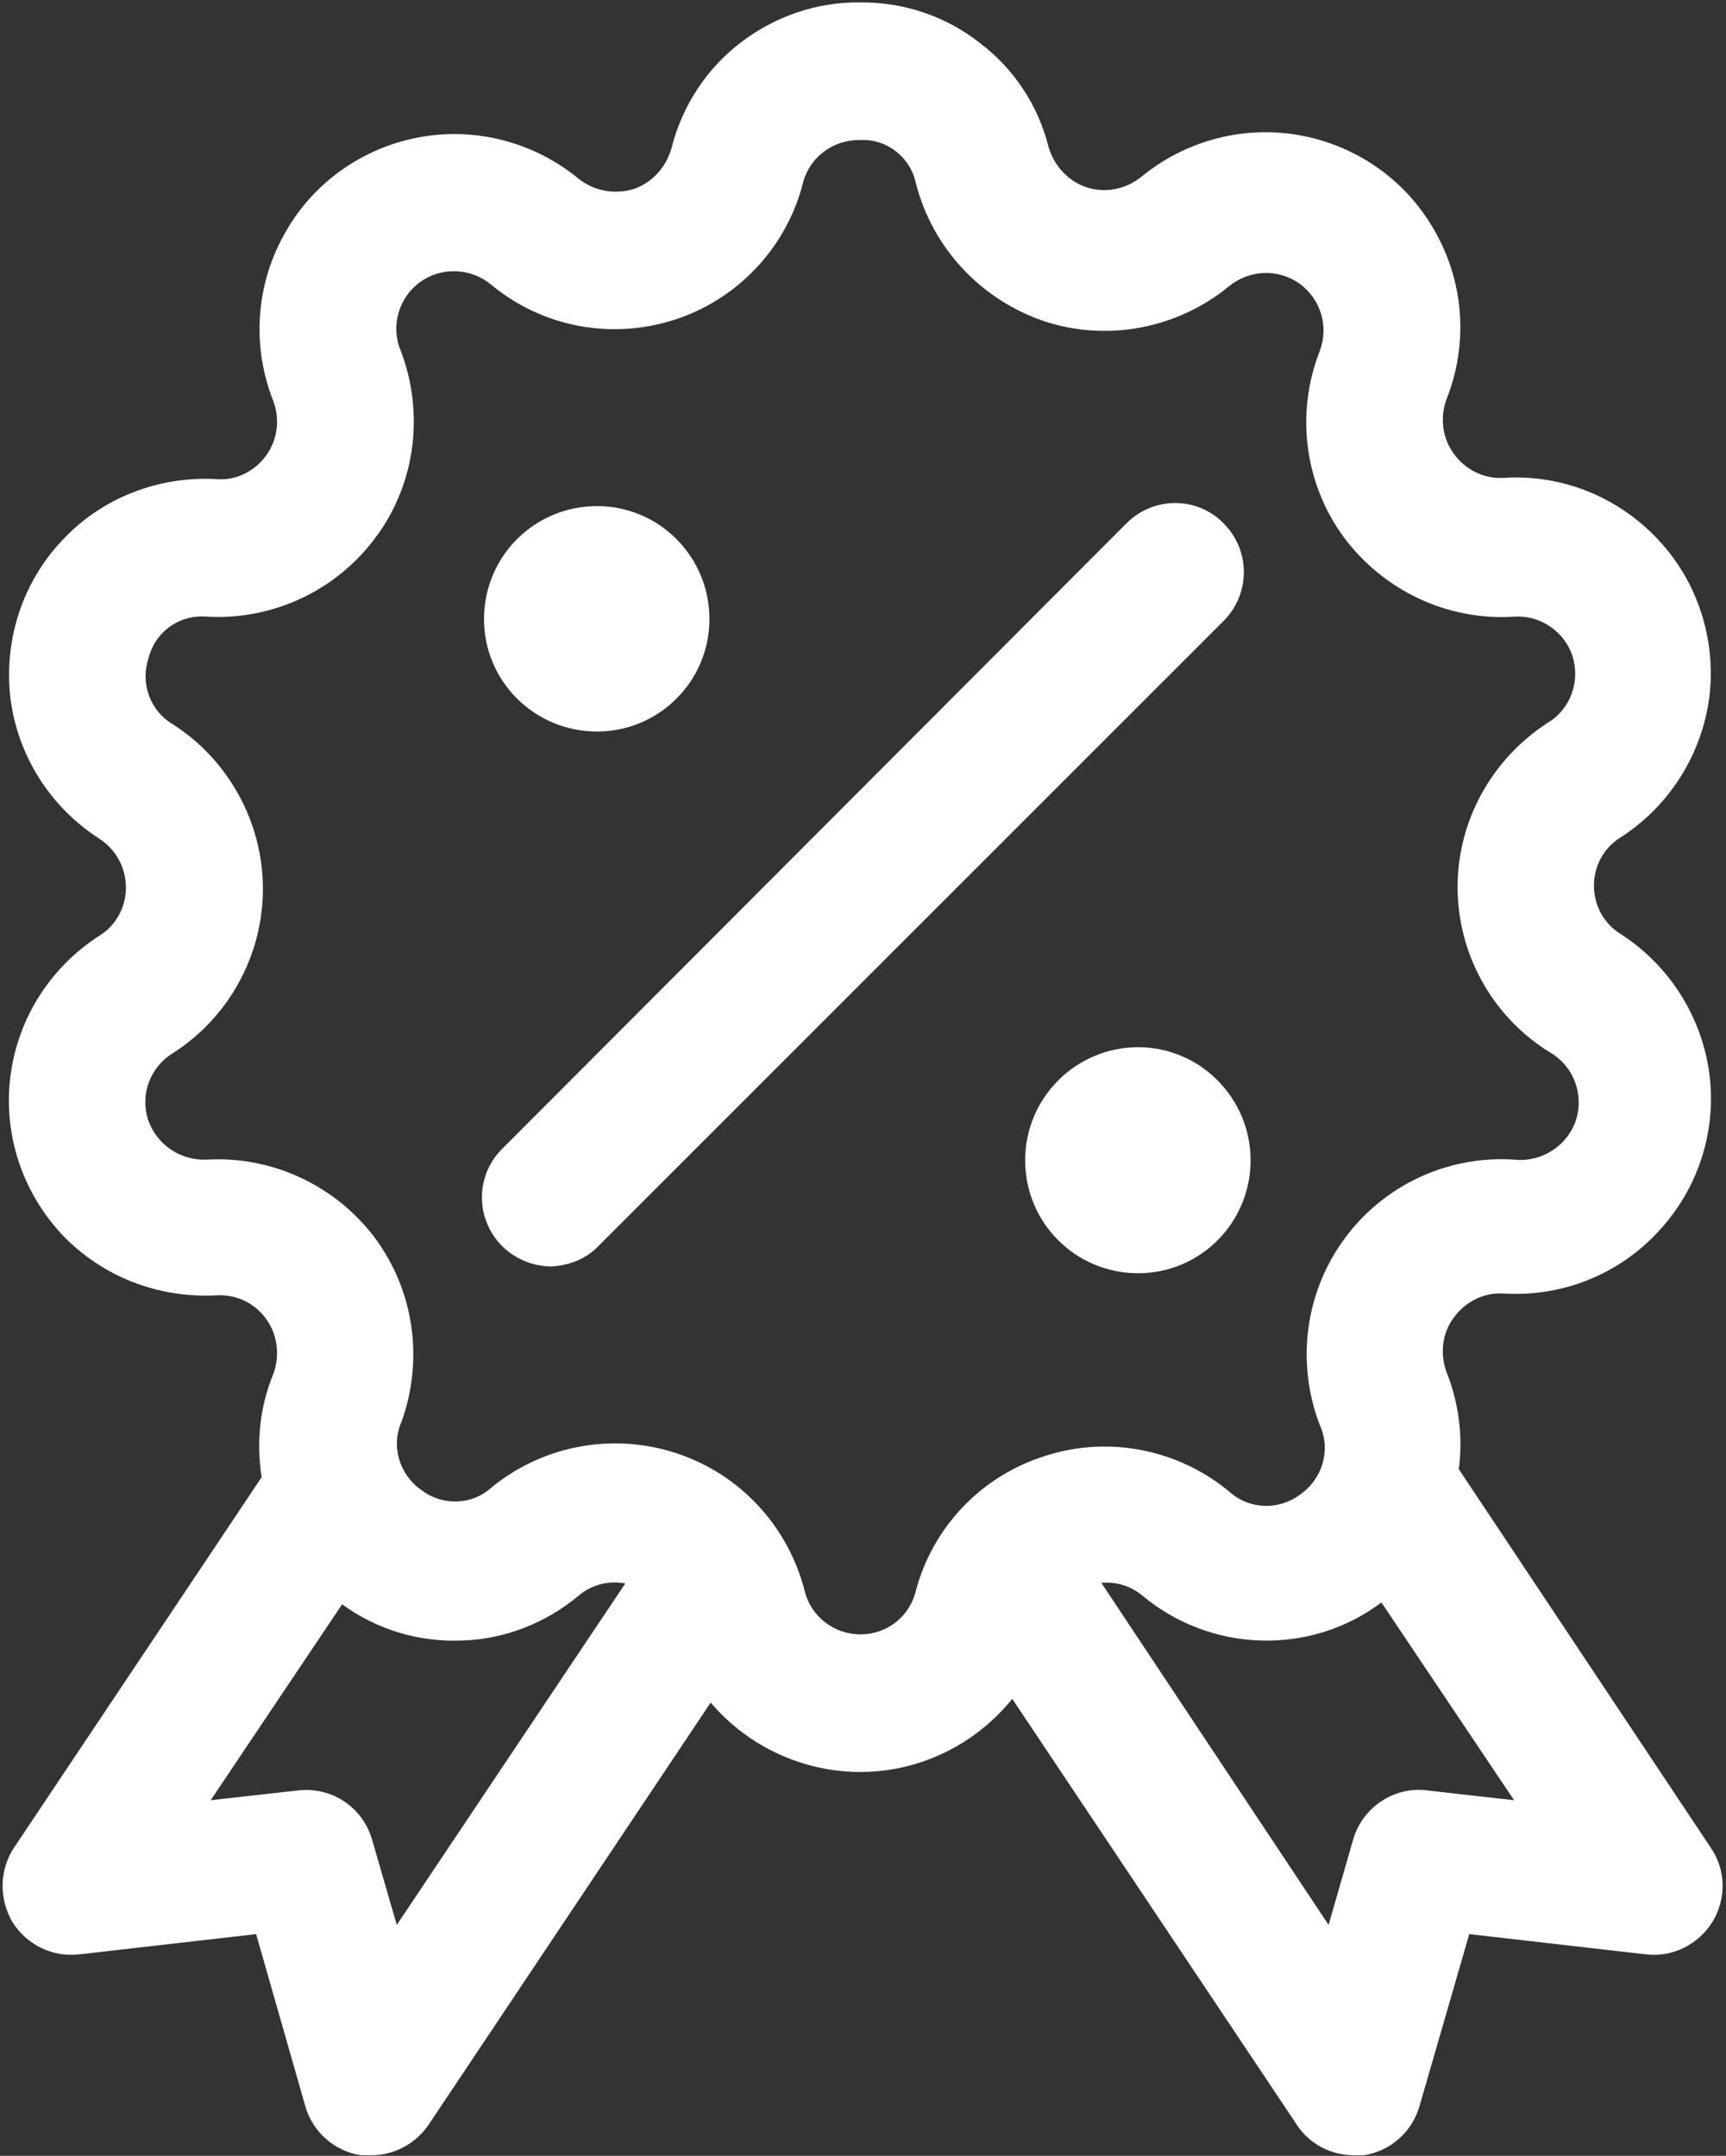 <svg version="1.2" xmlns="http://www.w3.org/2000/svg" viewBox="0 0 281 351" width="281" height="351">
	<rect x="0" y="0" width="281" height="351" fill="#333333" stroke="none"/>
	<title>noun-promotion-2522198-svg</title>
	<style>
		.s0 { fill: #ffffff } 
	</style>
	<g id="Layer">
		<path id="Layer" class="s0" d="m97.2 119.1c-10.2 0-18.4-8.2-18.4-18.3 0-10.2 8.2-18.4 18.4-18.4 10.1 0 18.3 8.2 18.3 18.4 0 10.1-8.2 18.3-18.3 18.3z"/>
		<path id="Layer" class="s0" d="m185.3 207.3c-10.2 0-18.4-8.2-18.4-18.4 0-10.1 8.2-18.4 18.4-18.4 10.1 0 18.3 8.3 18.3 18.4 0 10.2-8.2 18.4-18.3 18.4z"/>
		<path id="Layer" class="s0" d="m89.6 206.2c-4.5-0.1-8.6-2.8-10.3-7-1.7-4.1-0.8-8.9 2.4-12.1l101.7-101.9c4.4-4.4 11.5-4.4 15.8 0 4.4 4.4 4.4 11.5 0 15.9l-101.8 101.8c-2 2.1-4.9 3.2-7.8 3.3z"/>
		<path id="Layer" fill-rule="evenodd" class="s0" d="m278.8 312.9c-2.3 3.7-6.5 5.8-10.8 5.3l-28.8-3.3-8.1 28c-1.2 4.2-4.7 7.3-9 8h-1.7c-3.8 0-7.3-1.9-9.3-5l-46.3-69.3c-6 7.4-14.9 11.8-24.4 11.9-9.5 0.1-18.6-4.1-24.7-11.3l-45.9 68.7c-2.1 3.1-5.6 5-9.3 5h-1.8c-4.3-0.7-7.8-3.8-9-8l-8-28-28.8 3.3c-4.4 0.5-8.6-1.6-10.9-5.3-2.2-3.8-2.1-8.5 0.3-12.1l40.3-60.3c-0.9-5.7-0.3-11.5 1.9-16.8 1.1-3 0.7-6.4-1.2-9-1.9-2.6-4.9-4-8.1-3.8-9.5 0.5-18.7-3.1-25.2-10-6.4-6.9-9.5-16.3-8.3-25.7 1.2-9.4 6.5-17.7 14.4-22.8 2.8-1.7 4.4-4.7 4.4-7.9 0-3.2-1.6-6.2-4.4-8-7.9-5.1-13.2-13.4-14.4-22.8-1.1-9.4 1.9-18.8 8.4-25.7 6.4-6.9 15.6-10.5 25.1-10 3.1 0.3 6.2-1.2 8.1-3.8 1.9-2.6 2.3-5.9 1.2-8.9-3.5-8.8-2.9-18.7 1.7-27 4.5-8.3 12.5-14.1 21.8-15.9 9.3-1.8 18.9 0.7 26.2 6.7 2.5 2 5.8 2.6 8.9 1.7 3-1 5.3-3.5 6.2-6.6 1.7-6.8 5.6-12.9 11.2-17.2 5.6-4.3 12.4-6.7 19.5-6.6 7-0.1 13.9 2.2 19.4 6.5 5.6 4.2 9.6 10.2 11.3 17 0.9 3.1 3.2 5.6 6.2 6.6 3.1 1 6.4 0.3 8.9-1.7 7.3-6 16.9-8.5 26.2-6.7 9.3 1.8 17.3 7.6 21.8 15.9 4.6 8.3 5.2 18.2 1.7 27-1.1 3-0.7 6.3 1.2 8.9 1.9 2.6 4.9 4.1 8.1 3.9 9.5-0.6 18.6 3.1 25.1 10 6.5 6.9 9.5 16.3 8.4 25.6-1.2 9.4-6.5 17.8-14.4 22.9-2.8 1.7-4.4 4.7-4.4 7.9 0 3.2 1.6 6.2 4.4 7.9 7.9 5.1 13.2 13.5 14.4 22.8 1.2 9.4-1.9 18.8-8.4 25.7-6.4 6.9-15.6 10.6-25.1 10-3.2-0.2-6.2 1.3-8.1 3.9-1.9 2.5-2.3 5.9-1.2 8.9 2 5 2.7 10.5 2 15.8l41 61.6c2.5 3.6 2.6 8.3 0.3 12.1zm-163.1-35.7q0 0 0 0zm-13.9-19.4c-2.7-0.5-5.5 0.2-7.6 2-5.4 4.5-12.1 7.1-19 7.3-7 0.3-13.9-1.8-19.5-5.9l-21.4 31.9 14.3-1.6c5.5-0.6 10.5 2.8 12 8.1l4 13.8zm68.5-20.8c10.3-3.3 21.7-1 30 6 3.2 2.8 8 2.9 11.4 0.3 3.6-2.5 5-7.2 3.2-11.2-3.9-10.1-2.5-21.5 3.9-30.3 6.4-8.8 16.8-13.7 27.7-13 4.4 0.5 8.7-2.2 10.1-6.5 1.3-4.3-0.5-8.9-4.5-11.1-9.2-5.8-14.8-15.9-14.8-26.8 0-10.8 5.6-20.9 14.8-26.8 3.6-2.2 5.2-6.7 3.9-10.8-1.3-4-5.3-6.7-9.5-6.4-10.8 0.7-21.2-4.2-27.7-12.9-6.4-8.7-7.9-20.1-4-30.2 1.6-4 0.3-8.5-3.2-11.1-3.5-2.5-8.2-2.3-11.5 0.4-8.4 6.9-19.8 9.1-30.1 5.7-10.3-3.5-18.2-11.9-20.9-22.5-0.9-4.2-4.7-7.2-9-7-4.3-0.1-8.1 2.6-9.3 6.7-2.6 10.6-10.5 19.1-20.8 22.5-10.4 3.4-21.7 1.3-30.1-5.7-3.3-2.7-8.1-2.9-11.6-0.3-3.4 2.5-4.7 7.1-3.1 11 3.9 10.1 2.5 21.6-3.9 30.3-6.4 8.8-16.8 13.7-27.6 13.1-4.4-0.4-8.4 2.4-9.5 6.7-1.4 4.1 0.2 8.6 3.9 10.8 9.1 5.8 14.7 16 14.7 26.8 0 10.9-5.6 21-14.7 26.8-3.7 2.3-5.3 6.7-4 10.8 1.4 4.1 5.3 6.7 9.6 6.5 10.6-0.6 20.9 4.2 27.3 12.7 6.4 8.6 8 19.8 4.4 29.9-1.8 4-0.4 8.7 3.2 11.2 3.4 2.6 8.2 2.5 11.4-0.4 8.4-6.9 19.8-9 30.1-5.6 10.4 3.4 18.2 11.9 20.9 22.4 1 4.2 4.8 7.1 9.1 7.1 4.3 0 8-2.9 9-7.1 2.8-10.5 10.8-18.8 21.2-22zm76.2 56.1l-21.6-32.2c-5.7 4.3-12.6 6.4-19.6 6.2-7.1-0.2-13.9-2.8-19.3-7.3-1.9-1.6-4.3-2.3-6.7-2.1l37 55.7 4-13.9c1.5-5.2 6.6-8.7 12.1-8h-0.1z"/>
	</g>
</svg>